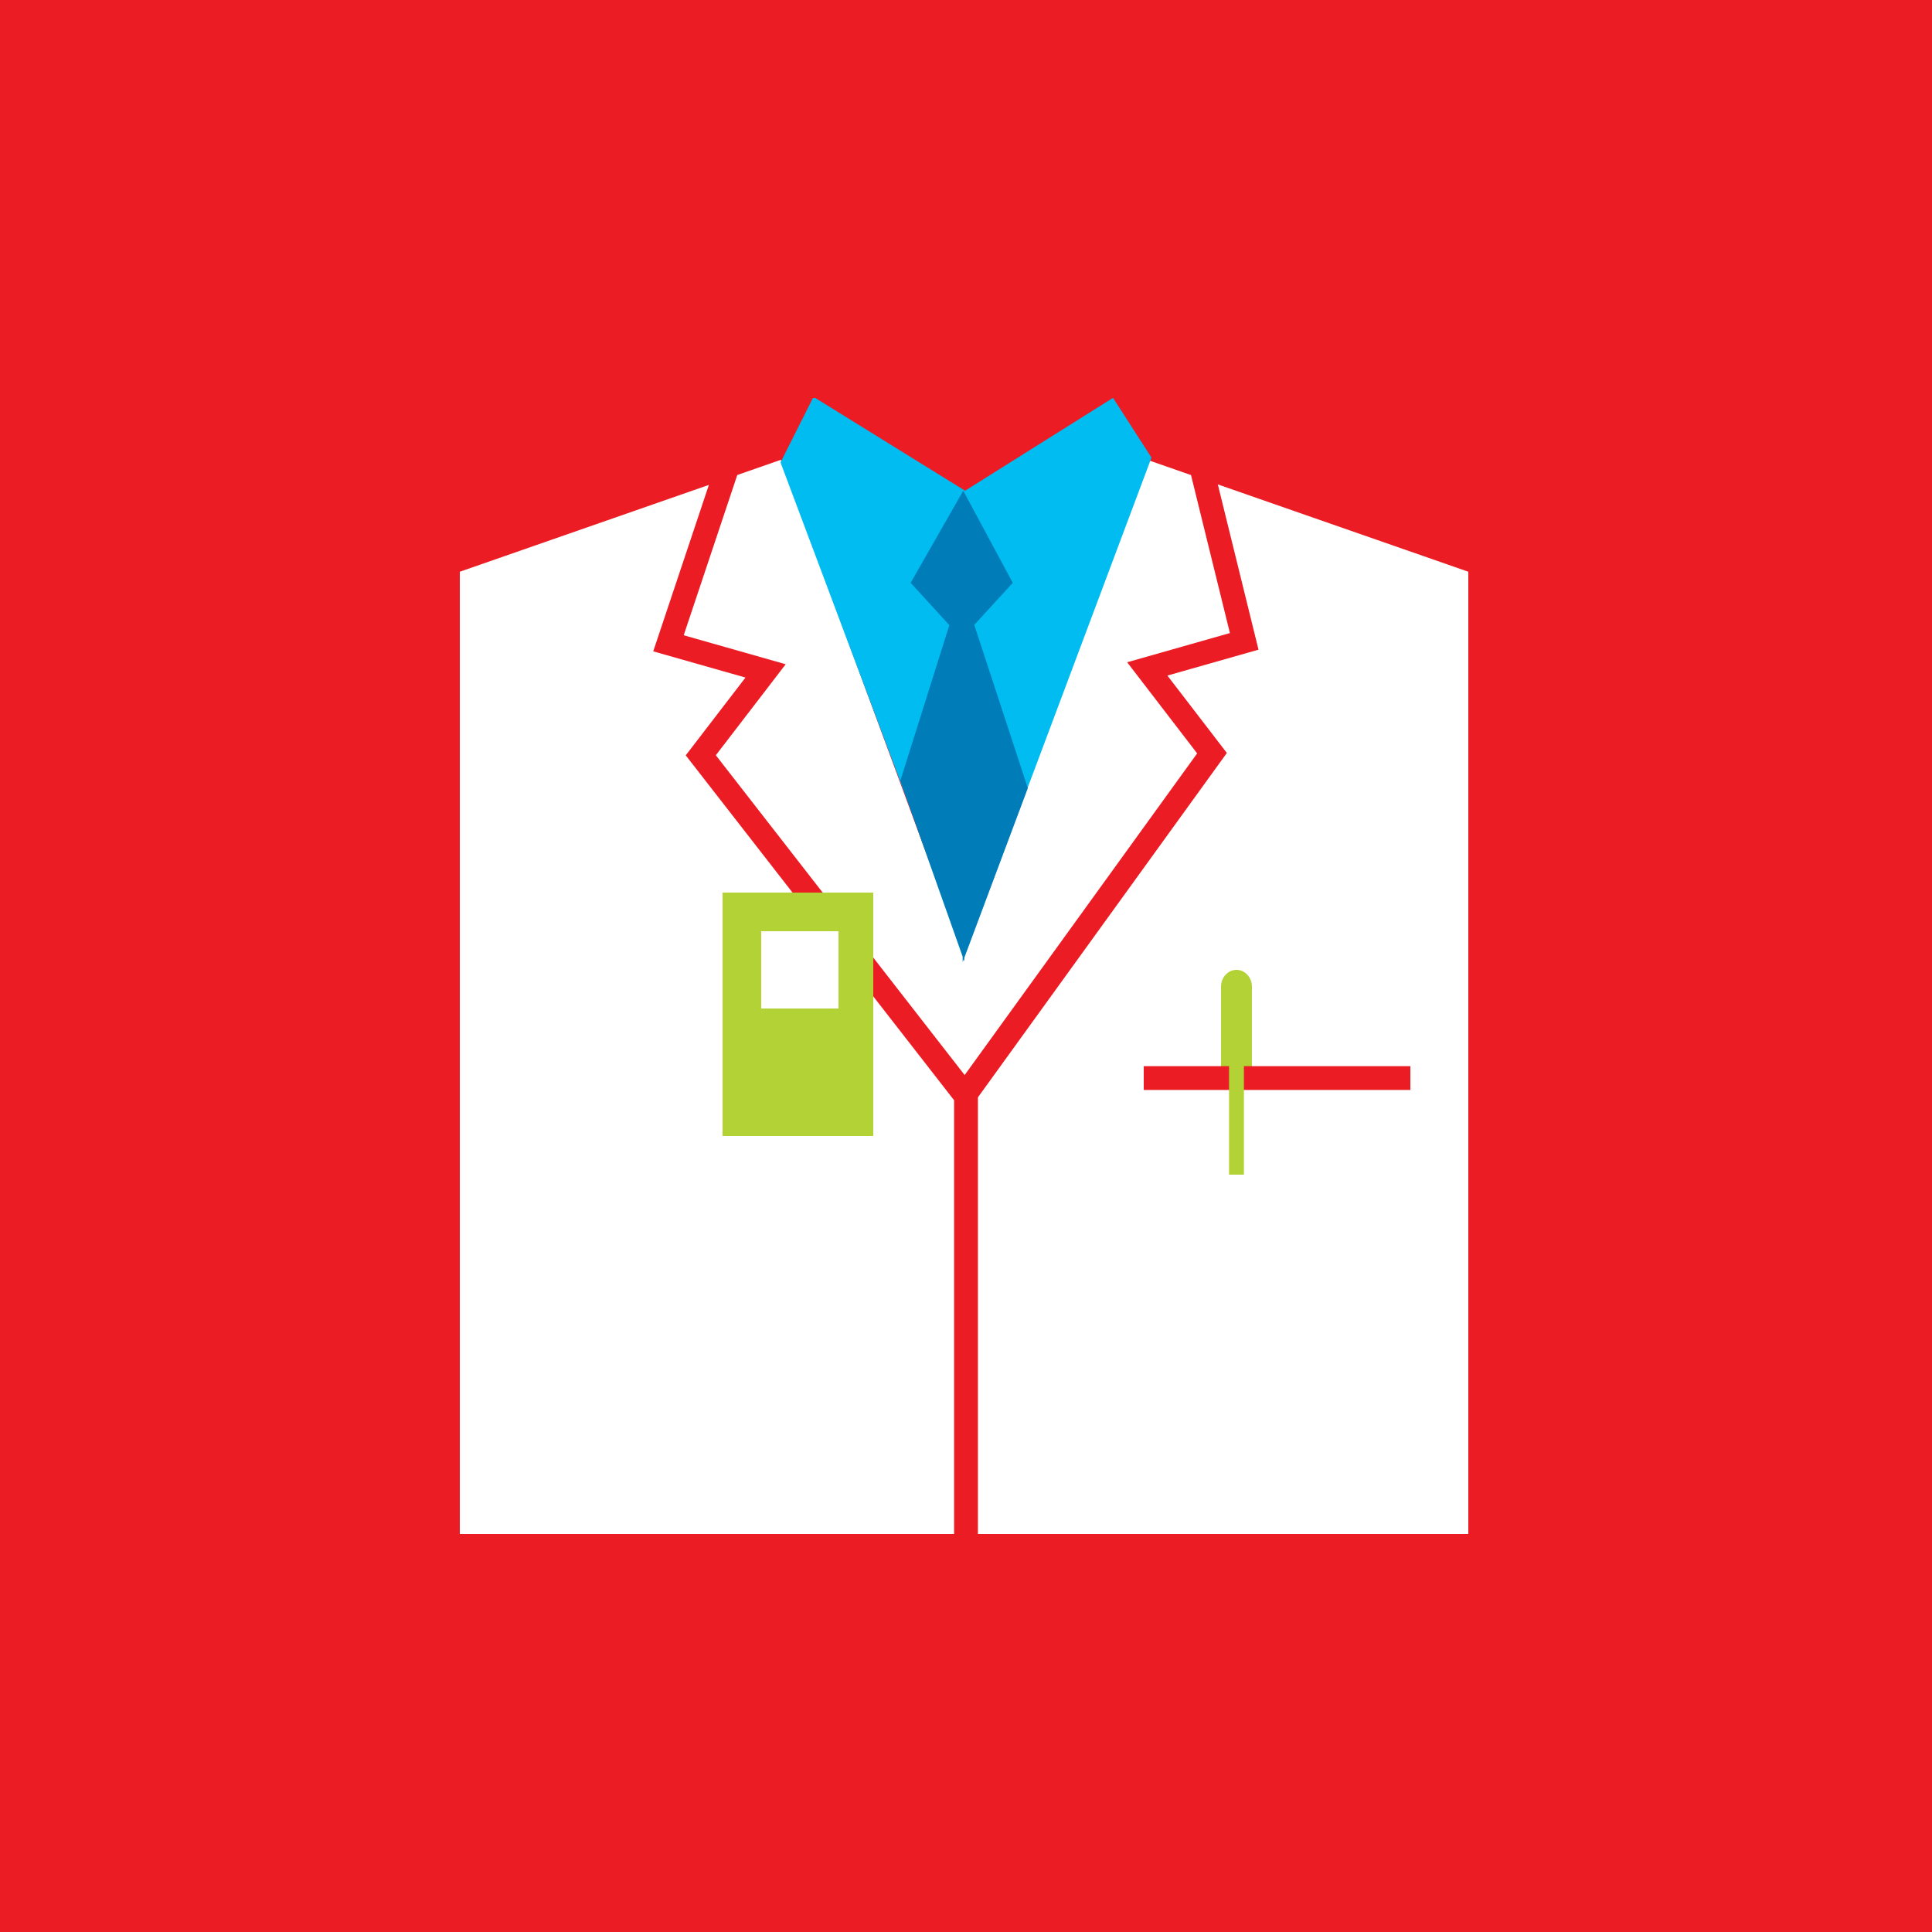 <svg width="500" height="500" viewBox="0 0 500 500" fill="none" xmlns="http://www.w3.org/2000/svg">
<rect x="0" y="0" width="500" height="500" fill="#333333" stroke="none"/>
<g clip-path="url(#clip0)">
<path d="M555.023 -48.025H-37.758V546.238H555.023V-48.025Z" fill="#EC1C24"/>
<path d="M296.911 119L249.5 247.324L202.079 119L119 147.964V397H244.721H254.268H380V147.964L296.911 119Z" fill="white"/>
<path d="M250 397V283.689L181.361 195.469L198.135 173.629L173 166.487L191.213 112" stroke="#EC1C24" stroke-width="6.16" stroke-miterlimit="10"/>
<path d="M308.464 111L322 165.985L296.914 173.116L313.666 194.921L250 283" stroke="#EC1C24" stroke-width="6.16" stroke-miterlimit="10"/>
<path d="M202 119.686L210.386 103H288.075L298 118.427L249.779 247L202 119.686Z" fill="#00BCF1"/>
<path d="M262.106 150.835L249.286 127L235.674 150.835L245.688 161.791L233 202.066L249.134 247.582V249L249.388 248.308L249.561 248.78V247.868L266 203.967L252.143 161.725L262.106 150.835Z" fill="#007DB9"/>
<path d="M316 279V255.312C316.013 254.16 316.441 253.06 317.191 252.252C317.941 251.445 318.953 250.994 320.005 251C321.055 250.997 322.064 251.449 322.813 252.256C323.561 253.063 323.987 254.162 324 255.312V279H316Z" fill="#B2D235"/>
<path d="M296 279H365" stroke="#EC1C24" stroke-width="6.16" stroke-miterlimit="10"/>
<path d="M320 269V304" stroke="#B2D235" stroke-width="3.85" stroke-miterlimit="10"/>
<path d="M226 231H187V294H226V231Z" fill="#B2D235"/>
<path d="M217 241H197V261H217V241Z" fill="white"/>
<path d="M211 103L249.761 127L288 103H211Z" fill="#EC1C24"/>
</g>
<defs>
<clipPath id="clip0">
<rect width="500" height="500" fill="white"/>
</clipPath>
</defs>
</svg>
